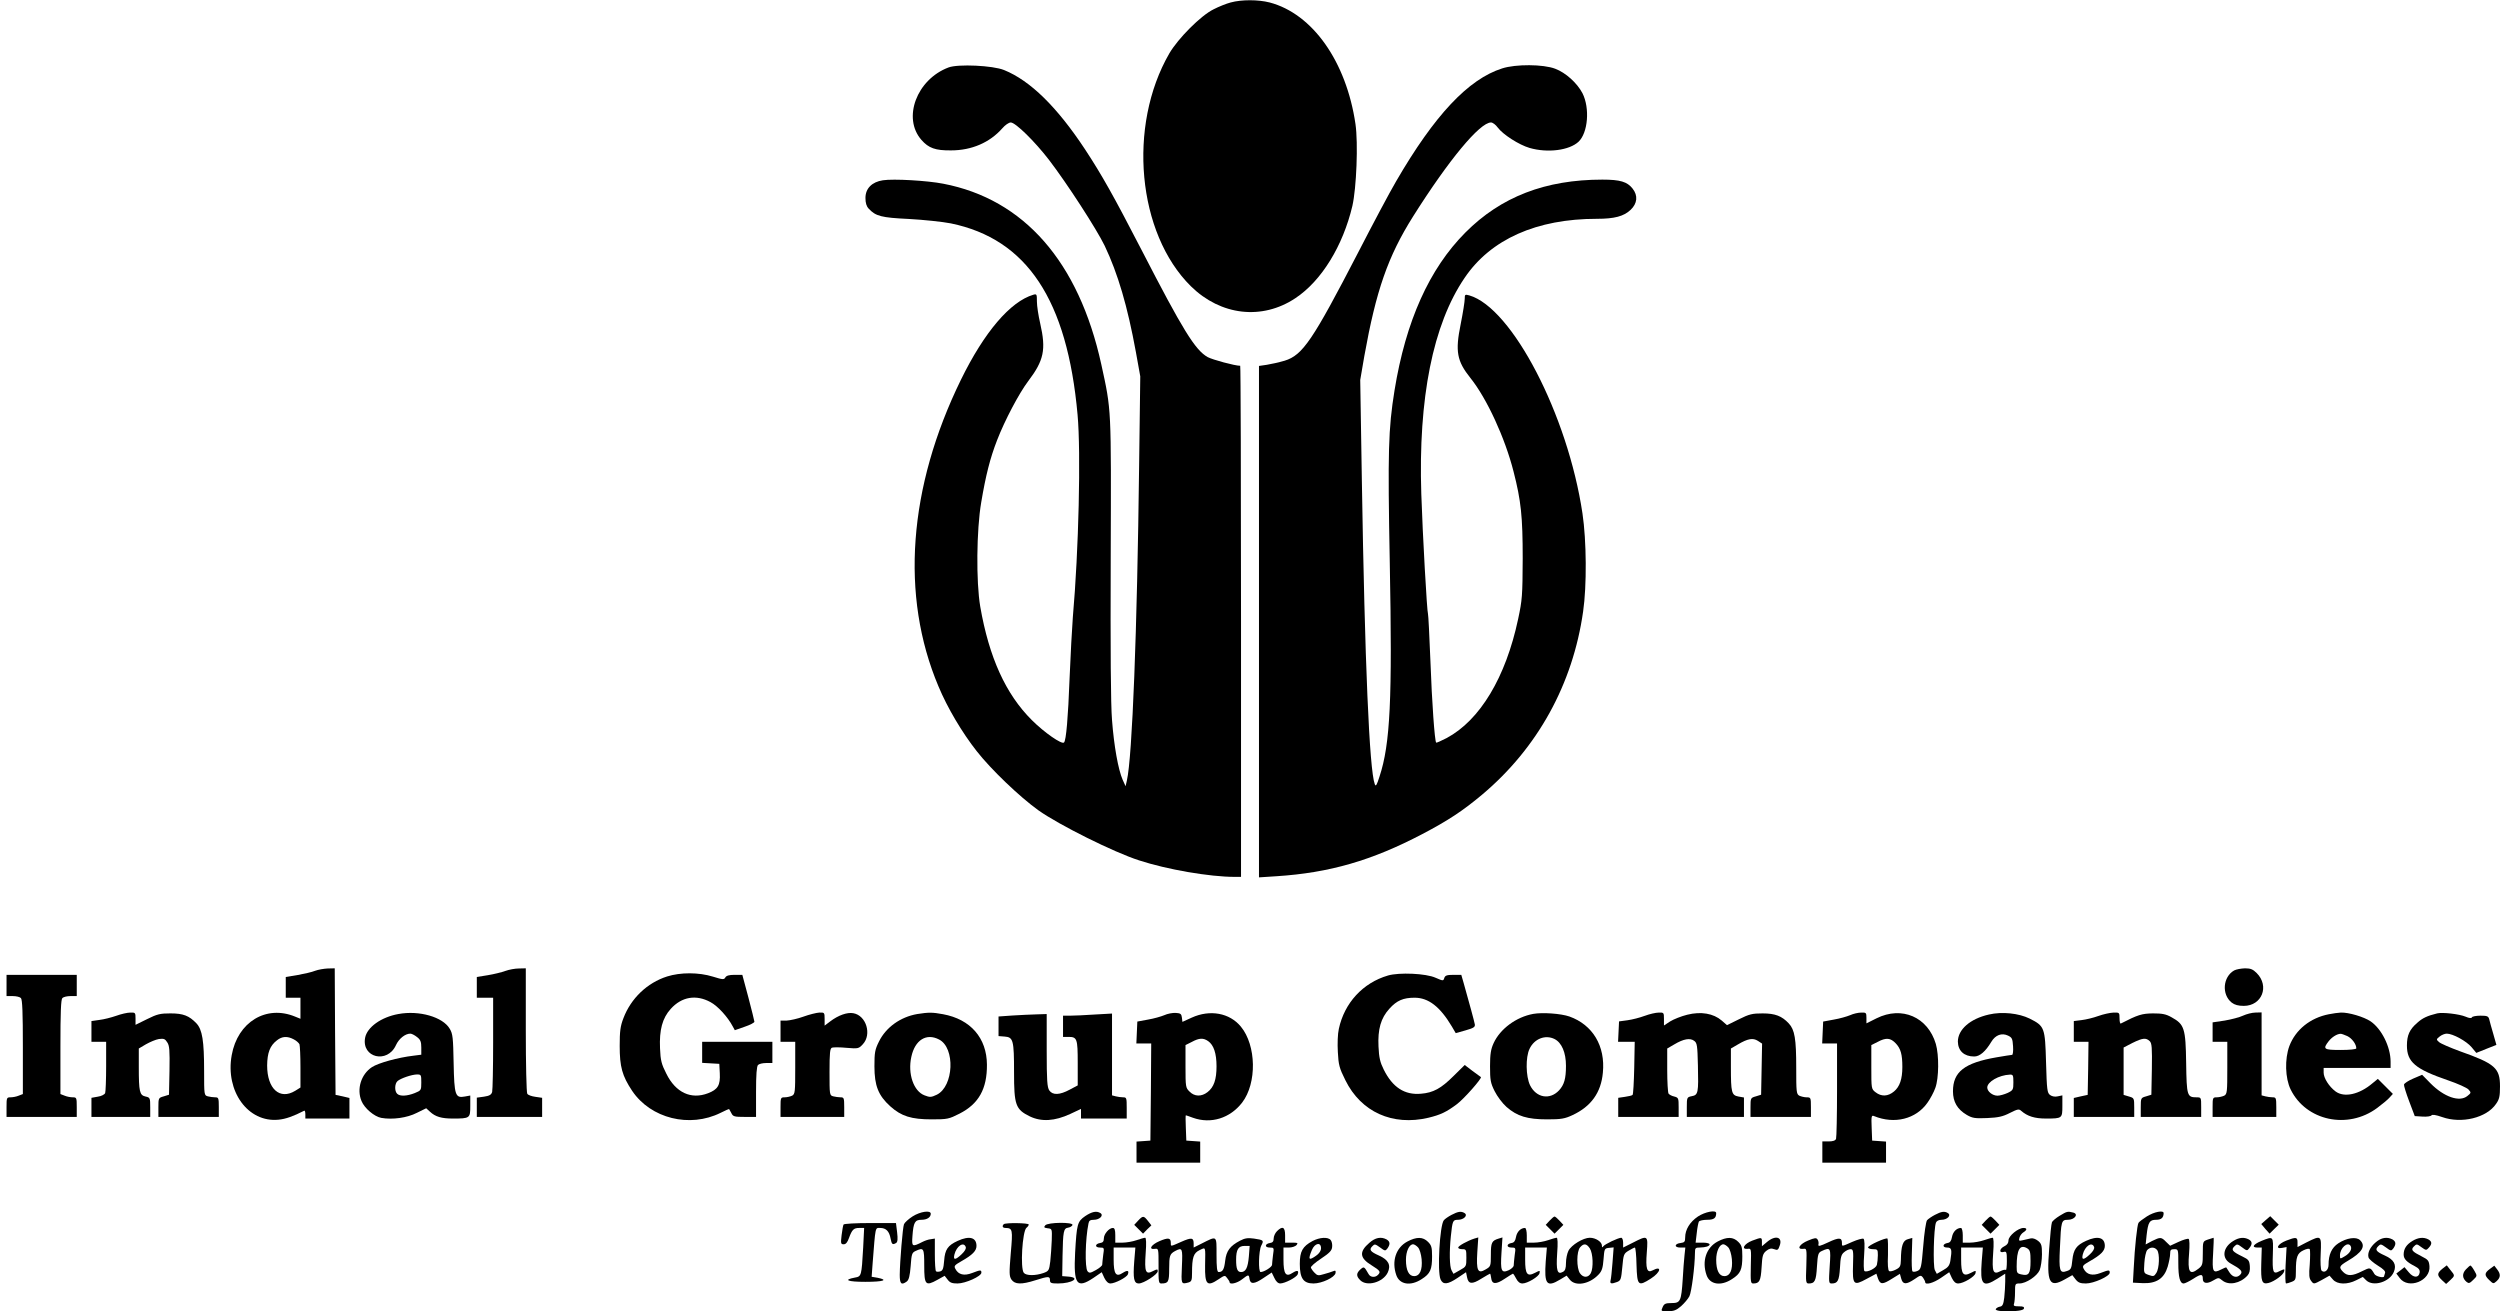 <?xml version="1.0" standalone="no"?>
<!DOCTYPE svg PUBLIC "-//W3C//DTD SVG 20010904//EN"
 "http://www.w3.org/TR/2001/REC-SVG-20010904/DTD/svg10.dtd">
<svg version="1.0" xmlns="http://www.w3.org/2000/svg"
 width="1531pt" height="803pt" viewBox="0 0 1531 803"
 preserveAspectRatio="xMidYMid meet">

<g transform="translate(0,803) scale(0.1,-0.1)"
fill="#000000" stroke="none">
<path d="M7537 8015 c-27 -7 -74 -26 -105 -42 -78 -38 -217 -178 -271 -270
-257 -445 -196 -1102 132 -1426 183 -180 436 -209 640 -73 160 106 291 320
349 565 25 110 36 384 19 501 -56 383 -263 676 -526 745 -71 18 -172 18 -238
0z"/>
<path d="M5809 7617 c-195 -73 -284 -310 -166 -444 44 -50 85 -65 181 -64 127
0 237 48 314 135 17 20 40 36 52 36 29 0 147 -116 234 -229 111 -145 291 -423
341 -526 81 -170 140 -371 191 -650 l27 -150 -7 -545 c-12 -1014 -42 -1787
-75 -1930 l-8 -35 -18 40 c-27 62 -53 206 -65 365 -8 97 -10 426 -8 995 3 931
5 896 -58 1185 -138 627 -473 1010 -968 1105 -97 19 -304 31 -369 21 -67 -10
-107 -50 -107 -108 0 -31 6 -51 20 -66 43 -46 77 -55 247 -63 90 -5 205 -17
256 -27 466 -96 713 -468 776 -1172 21 -231 7 -832 -29 -1240 -5 -63 -14 -232
-20 -375 -9 -240 -21 -380 -34 -392 -13 -14 -121 61 -197 137 -160 159 -262
384 -316 695 -26 153 -23 470 6 639 28 166 54 269 97 380 47 122 135 288 190
361 97 128 111 193 74 355 -11 47 -20 107 -20 133 0 45 -1 48 -22 42 -141 -42
-300 -228 -443 -520 -323 -660 -372 -1324 -138 -1878 54 -130 145 -284 235
-398 87 -111 261 -278 378 -362 126 -89 460 -256 616 -306 171 -56 432 -101
585 -101 l39 0 0 1565 c0 861 -2 1565 -5 1565 -33 0 -169 37 -199 53 -77 43
-153 167 -405 656 -172 333 -243 459 -346 616 -171 259 -335 421 -496 486 -68
28 -281 38 -340 16z"/>
<path d="M9199 7611 c-207 -66 -414 -286 -649 -691 -40 -68 -144 -264 -232
-435 -279 -539 -340 -630 -451 -664 -34 -10 -83 -21 -109 -25 l-48 -7 0 -1566
0 -1566 108 7 c324 21 583 96 892 258 160 84 249 143 367 242 339 285 555 676
618 1121 23 157 21 434 -4 601 -90 603 -431 1259 -693 1335 -26 7 -28 6 -28
-21 0 -16 -11 -86 -25 -156 -34 -167 -23 -225 60 -329 101 -126 212 -368 264
-573 46 -179 56 -276 56 -532 -1 -228 -3 -254 -28 -371 -76 -358 -234 -620
-438 -729 -33 -17 -62 -30 -64 -28 -9 10 -26 246 -35 497 -6 156 -13 287 -15
291 -6 10 -33 488 -41 735 -19 586 71 1038 265 1323 160 237 441 362 811 362
106 0 164 15 206 55 41 39 46 87 12 130 -33 42 -76 55 -185 55 -349 0 -621
-105 -839 -324 -221 -222 -365 -542 -434 -967 -38 -237 -42 -371 -29 -1059 16
-831 3 -1107 -63 -1306 -17 -54 -23 -63 -29 -46 -33 88 -61 742 -79 1856 l-10
619 25 146 c72 401 144 610 299 856 217 344 408 575 477 575 10 0 29 -14 41
-31 32 -43 130 -106 195 -125 111 -32 243 -15 300 38 58 55 70 206 24 297 -33
63 -103 126 -167 150 -73 28 -242 29 -325 2z"/>
<path d="M1930 2085 c-19 -8 -68 -19 -107 -26 l-73 -12 0 -63 0 -64 45 0 45 0
0 -64 0 -65 -32 13 c-178 74 -353 -33 -389 -236 -40 -221 100 -414 287 -395
43 4 91 21 157 55 4 2 7 -8 7 -22 l0 -26 135 0 135 0 0 63 0 63 -42 10 -43 9
-3 388 -2 387 -43 -1 c-23 -1 -58 -7 -77 -14z m-131 -420 c16 -8 31 -22 35
-30 3 -9 6 -73 6 -141 l0 -124 -32 -20 c-95 -58 -172 12 -172 155 1 78 17 121
60 154 31 25 64 27 103 6z"/>
<path d="M3095 2084 c-22 -8 -70 -20 -107 -26 l-68 -11 0 -63 0 -64 50 0 50 0
0 -277 c0 -153 -3 -288 -6 -300 -5 -17 -16 -24 -50 -29 l-44 -6 0 -59 0 -59
200 0 200 0 0 59 0 58 -41 6 c-23 3 -46 11 -50 19 -5 7 -9 183 -9 391 l0 377
-42 -1 c-24 0 -61 -7 -83 -15z"/>
<path d="M13682 2087 c-69 -39 -78 -147 -15 -197 18 -14 41 -20 74 -20 111 0
159 121 79 201 -23 23 -37 29 -72 29 -24 -1 -53 -6 -66 -13z"/>
<path d="M4085 2050 c-122 -39 -221 -134 -267 -255 -19 -49 -23 -80 -23 -170
0 -128 15 -183 76 -275 114 -170 353 -229 542 -135 27 14 51 24 52 23 1 -2 8
-13 14 -25 10 -21 19 -23 81 -23 l70 0 0 153 c0 106 4 157 12 165 7 7 29 12
50 12 l38 0 0 65 0 65 -215 0 -215 0 0 -64 0 -65 53 -3 52 -3 3 -58 c4 -73
-12 -99 -72 -122 -104 -40 -198 4 -255 119 -30 59 -36 81 -39 156 -5 112 14
185 66 242 67 74 155 89 243 41 45 -24 106 -91 137 -150 l12 -22 60 21 c33 11
60 25 60 31 0 5 -17 72 -37 149 l-37 138 -48 0 c-33 0 -50 -5 -56 -16 -8 -14
-15 -14 -76 5 -87 27 -198 27 -281 1z"/>
<path d="M8500 2056 c-154 -45 -267 -168 -301 -327 -7 -30 -9 -92 -6 -142 4
-78 9 -98 46 -172 96 -195 289 -282 509 -230 74 18 110 35 174 83 44 33 155
159 147 166 -2 1 -25 19 -52 38 l-47 36 -68 -67 c-77 -77 -125 -103 -200 -109
-100 -9 -174 39 -228 148 -22 44 -29 73 -32 141 -5 106 14 174 67 232 45 50
85 67 154 67 85 0 156 -55 228 -176 l24 -41 60 17 c49 14 59 20 57 36 -3 18
-35 135 -68 252 l-15 52 -49 0 c-39 0 -50 -4 -55 -19 -6 -19 -7 -19 -53 1 -59
27 -223 34 -292 14z"/>
<path d="M40 1995 l0 -65 38 0 c21 0 43 -5 50 -12 9 -9 12 -89 12 -300 l0
-288 -26 -10 c-14 -6 -36 -10 -50 -10 -23 0 -24 -3 -24 -60 l0 -60 215 0 215
0 0 60 c0 57 -1 60 -24 60 -14 0 -36 4 -50 10 l-26 10 0 288 c0 211 3 291 12
300 7 7 29 12 50 12 l38 0 0 65 0 65 -215 0 -215 0 0 -65z"/>
<path d="M711 1809 c-29 -10 -75 -22 -102 -25 l-49 -7 0 -63 0 -64 45 0 45 0
0 -149 c0 -82 -3 -157 -6 -165 -4 -9 -23 -19 -45 -22 l-39 -7 0 -58 0 -59 180
0 180 0 0 59 c0 57 -1 60 -29 66 -36 8 -41 29 -41 181 l0 113 44 26 c25 14 60
29 79 32 30 4 38 1 51 -20 14 -20 16 -49 14 -173 l-3 -148 -32 -10 c-32 -9
-33 -10 -33 -67 l0 -59 185 0 185 0 0 60 c0 56 -2 60 -22 60 -13 0 -33 3 -45
6 -23 6 -23 9 -23 153 0 188 -11 255 -47 294 -45 47 -81 61 -159 61 -62 0 -81
-4 -143 -35 l-71 -35 0 38 c0 36 -1 38 -32 37 -18 0 -57 -9 -87 -20z"/>
<path d="M2439 1820 c-105 -19 -191 -81 -203 -145 -23 -123 137 -161 189 -45
18 39 56 70 88 70 8 0 26 -9 41 -21 21 -16 26 -29 26 -64 l0 -44 -47 -6 c-96
-11 -217 -45 -255 -70 -67 -44 -95 -135 -64 -208 18 -44 78 -95 121 -103 68
-12 158 0 218 31 l57 28 23 -21 c33 -31 71 -42 140 -42 105 0 107 2 107 77 l0
64 -33 -6 c-59 -11 -65 6 -69 205 -3 155 -5 179 -24 210 -42 72 -187 114 -315
90z m141 -419 c0 -48 -1 -49 -40 -65 -48 -19 -91 -21 -108 -4 -17 17 -15 63 3
78 21 17 85 39 118 40 26 0 27 -2 27 -49z"/>
<path d="M4920 1804 c-36 -13 -82 -23 -102 -24 l-38 0 0 -65 0 -65 45 0 45 0
0 -160 c0 -147 -1 -160 -19 -170 -11 -5 -31 -10 -45 -10 -25 0 -26 -2 -26 -60
l0 -60 195 0 195 0 0 60 c0 56 -2 60 -22 60 -13 0 -33 3 -45 6 -23 6 -23 9
-23 149 0 119 3 144 15 149 9 3 49 3 90 -1 71 -6 74 -5 99 22 56 60 21 176
-58 190 -37 7 -92 -12 -143 -51 l-33 -25 0 40 c0 40 -1 41 -32 40 -18 -1 -62
-12 -98 -25z"/>
<path d="M5617 1820 c-103 -18 -191 -81 -234 -168 -25 -50 -28 -68 -28 -152 0
-119 24 -179 97 -245 68 -61 129 -80 254 -80 96 0 105 2 170 35 118 60 169
152 168 300 -1 163 -100 278 -269 309 -65 12 -88 12 -158 1z m134 -156 c100
-51 90 -287 -14 -338 -34 -16 -42 -17 -75 -4 -67 25 -104 132 -81 236 22 103
92 147 170 106z"/>
<path d="M7130 1813 c-19 -8 -64 -21 -100 -27 l-65 -12 -3 -67 -3 -67 46 0 45
0 -2 -297 -3 -298 -42 -3 -43 -3 0 -65 0 -64 195 0 195 0 0 64 0 65 -42 3 -43
3 -3 78 c-2 42 -2 77 0 77 2 0 21 -7 43 -15 111 -40 228 -3 302 93 91 119 87
350 -8 465 -69 84 -189 106 -301 55 l-57 -26 -3 26 c-3 23 -8 27 -38 29 -19 1
-51 -5 -70 -14z m269 -159 c34 -24 51 -75 51 -154 0 -81 -16 -128 -55 -158
-37 -29 -80 -28 -110 3 -24 23 -25 29 -25 154 l0 131 38 19 c46 25 71 26 101
5z"/>
<path d="M9390 1821 c-105 -19 -203 -92 -243 -179 -17 -37 -22 -67 -22 -142 0
-84 3 -102 28 -152 16 -32 48 -75 73 -97 65 -57 128 -76 249 -76 86 0 108 4
155 26 114 53 175 138 186 260 16 163 -62 293 -205 344 -52 18 -164 26 -221
16z m130 -154 c44 -22 70 -83 70 -164 0 -79 -11 -116 -42 -150 -57 -61 -140
-46 -178 31 -26 54 -28 172 -3 223 29 62 97 88 153 60z"/>
<path d="M10072 1809 c-29 -11 -76 -23 -105 -27 l-52 -7 -3 -63 -3 -62 51 0
51 0 -3 -159 c-2 -88 -6 -162 -10 -166 -3 -4 -25 -9 -47 -12 l-41 -6 0 -58 0
-59 185 0 185 0 0 59 c0 56 -1 59 -27 66 -15 3 -31 12 -35 18 -4 7 -8 71 -8
144 l0 132 43 25 c57 34 97 41 122 22 18 -13 20 -28 23 -151 4 -167 2 -181
-38 -188 -29 -6 -30 -8 -30 -67 l0 -60 175 0 175 0 0 60 0 59 -34 6 c-42 8
-46 24 -46 181 l0 113 43 25 c61 36 92 41 122 22 l26 -17 -3 -157 -3 -156 -32
-10 c-32 -9 -33 -10 -33 -67 l0 -59 185 0 185 0 0 60 c0 58 -1 60 -26 60 -14
0 -34 5 -45 10 -18 10 -19 23 -19 171 0 177 -9 233 -46 272 -42 45 -83 61
-160 61 -62 0 -81 -4 -145 -36 l-73 -36 -32 28 c-51 44 -127 57 -211 36 -37
-9 -84 -28 -105 -41 l-38 -25 0 40 c0 39 -1 40 -32 39 -18 0 -57 -9 -86 -20z"/>
<path d="M11330 1813 c-19 -8 -64 -21 -100 -27 l-65 -12 -3 -67 -3 -67 46 0
45 0 0 -284 c0 -156 -3 -291 -6 -300 -4 -11 -19 -16 -45 -16 l-39 0 0 -65 0
-65 195 0 195 0 0 64 0 65 -42 3 -43 3 -3 79 c-3 72 -1 78 15 71 125 -51 256
-18 326 81 18 25 40 66 49 92 22 60 23 200 3 269 -49 165 -208 234 -363 157
l-62 -31 0 34 c0 31 -2 33 -32 32 -18 0 -49 -7 -68 -16z m280 -173 c30 -32 40
-67 40 -144 0 -74 -16 -121 -51 -150 -37 -31 -77 -33 -113 -5 -26 20 -26 22
-26 154 l0 135 38 19 c52 28 79 26 112 -9z"/>
<path d="M12180 1817 c-115 -26 -190 -92 -190 -166 1 -57 39 -91 100 -91 34 0
69 30 105 90 25 42 64 56 102 38 25 -12 28 -19 31 -66 2 -28 -1 -52 -6 -52 -5
0 -48 -7 -95 -15 -197 -34 -267 -89 -267 -208 0 -65 27 -111 85 -145 35 -20
50 -22 125 -19 68 3 95 9 138 31 48 24 56 26 70 13 38 -33 82 -47 151 -47 100
0 101 1 101 77 l0 65 -28 -6 c-17 -4 -35 -1 -47 8 -18 13 -20 30 -25 200 -6
214 -9 222 -100 268 -67 33 -169 44 -250 25z m150 -415 c0 -45 -2 -49 -35 -65
-20 -9 -48 -17 -62 -17 -31 0 -63 26 -63 50 0 35 71 76 138 79 20 1 22 -4 22
-47z"/>
<path d="M12850 1808 c-30 -11 -76 -22 -102 -25 l-48 -6 0 -63 0 -64 45 0 45
0 -2 -162 -3 -163 -42 -9 -43 -10 0 -58 0 -58 185 0 185 0 0 58 c0 57 -1 58
-32 67 l-33 10 0 145 0 145 54 28 c63 31 83 33 106 11 13 -13 15 -40 13 -172
l-3 -156 -32 -10 c-32 -9 -33 -10 -33 -67 l0 -59 185 0 185 0 0 60 c0 59 0 60
-28 60 -58 0 -61 8 -64 210 -3 213 -11 237 -89 280 -35 20 -58 24 -115 24 -67
-1 -91 -8 -196 -62 -5 -2 -8 12 -8 32 0 35 -1 36 -37 35 -21 -1 -63 -10 -93
-21z"/>
<path d="M13736 1810 c-21 -10 -71 -23 -112 -30 l-74 -11 0 -60 0 -59 45 0 45
0 0 -160 c0 -147 -1 -160 -19 -170 -11 -5 -31 -10 -45 -10 -25 0 -26 -2 -26
-60 l0 -60 195 0 195 0 0 60 c0 56 -2 60 -22 60 -13 0 -33 3 -45 6 l-23 6 0
254 0 254 -37 -1 c-21 0 -55 -9 -77 -19z"/>
<path d="M14263 1819 c-115 -22 -205 -95 -243 -195 -29 -79 -26 -197 8 -266
94 -192 350 -247 530 -113 31 23 66 52 76 64 l20 22 -46 46 -46 46 -33 -27
c-81 -69 -173 -89 -226 -50 -40 30 -73 82 -73 115 l0 29 205 0 205 0 0 38 c0
91 -55 201 -122 247 -41 28 -136 56 -183 54 -16 -1 -49 -5 -72 -10z m112 -134
c29 -14 55 -50 55 -75 0 -6 -41 -10 -95 -10 -105 0 -112 5 -74 54 20 25 50 44
72 45 5 1 24 -6 42 -14z"/>
<path d="M14925 1824 c-61 -15 -90 -29 -121 -57 -48 -41 -64 -77 -64 -140 0
-101 51 -144 252 -213 59 -20 116 -46 125 -56 17 -19 17 -21 -7 -40 -48 -39
-143 -6 -226 78 l-51 52 -54 -23 c-30 -13 -55 -29 -57 -37 -1 -7 13 -53 32
-103 l34 -90 47 -3 c27 -2 51 2 55 7 4 7 26 4 66 -10 118 -42 272 -5 330 81
20 28 24 47 24 107 0 112 -30 139 -245 215 -60 22 -118 47 -128 56 -18 16 -18
17 3 34 12 10 32 18 44 18 37 0 121 -46 152 -83 l29 -35 62 25 61 24 -19 67
c-11 37 -22 77 -25 90 -5 19 -13 22 -54 22 -27 0 -50 -5 -52 -10 -2 -7 -16 -6
-39 4 -38 16 -142 28 -174 20z"/>
<path d="M6200 1811 l-85 -6 0 -60 0 -60 38 -3 c52 -4 57 -22 57 -219 0 -200
9 -227 97 -270 71 -34 152 -29 247 15 l66 31 0 -30 0 -29 140 0 140 0 0 65 c0
61 -1 65 -22 65 -13 0 -33 3 -45 6 l-23 6 0 251 0 250 -107 -6 c-58 -4 -126
-7 -150 -7 l-43 0 0 -65 0 -65 33 0 c53 0 57 -10 57 -160 l0 -137 -49 -26
c-61 -33 -104 -35 -125 -5 -13 19 -16 60 -16 245 l0 223 -62 -2 c-35 -1 -101
-4 -148 -7z"/>
<path d="M5589 581 c-25 -16 -49 -38 -53 -48 -8 -20 -25 -227 -26 -310 0 -56
10 -65 43 -41 13 10 19 34 24 95 5 73 8 82 30 92 50 23 53 19 53 -89 0 -119 8
-128 80 -88 l45 25 18 -23 c14 -19 27 -24 61 -24 48 0 146 44 146 66 0 18 -5
18 -57 -2 -49 -19 -84 -10 -102 25 -10 18 -6 23 36 47 69 39 93 64 93 94 0 52
-43 64 -115 31 -61 -28 -78 -53 -83 -121 -4 -48 -8 -61 -24 -66 -11 -3 -23 -3
-26 1 -4 4 -7 50 -7 103 l0 97 -25 -4 c-14 -1 -36 -9 -50 -16 -65 -33 -67 -31
-62 37 6 82 15 98 55 98 34 0 57 15 57 37 0 23 -63 14 -111 -16z m325 -187 c4
-10 -5 -26 -25 -45 -39 -37 -53 -37 -44 -1 13 51 56 80 69 46z"/>
<path d="M6645 582 c-47 -33 -51 -47 -61 -224 -10 -194 10 -222 112 -154 l51
35 16 -35 c11 -22 24 -34 37 -34 28 0 100 37 107 56 9 24 -3 27 -31 9 -42 -28
-56 -7 -56 81 l0 74 66 0 67 0 -7 -85 c-8 -105 -2 -135 28 -135 30 0 116 56
116 75 0 14 -3 14 -29 1 -45 -24 -53 -6 -45 108 5 63 3 96 -3 96 -6 0 -30 -7
-53 -15 -23 -8 -62 -15 -86 -15 l-44 0 0 45 c0 33 -4 45 -15 45 -23 0 -55 -37
-55 -64 0 -18 -6 -26 -22 -28 -33 -5 -35 -28 -2 -28 26 0 27 -1 20 -46 -3 -26
-6 -52 -6 -59 0 -6 -17 -21 -39 -33 -34 -19 -40 -20 -51 -7 -17 21 -14 197 6
293 3 17 11 22 33 22 35 0 62 27 40 41 -24 15 -52 9 -94 -19z"/>
<path d="M8889 590 c-19 -10 -41 -25 -47 -33 -25 -30 -41 -316 -20 -362 15
-34 43 -32 104 9 l52 35 6 -30 c8 -43 30 -46 87 -10 28 17 52 31 54 31 2 0 5
-12 7 -27 4 -39 30 -40 83 -4 26 17 48 31 50 31 3 0 11 -13 20 -30 10 -20 23
-30 38 -30 31 0 101 42 105 63 4 17 2 18 -28 2 -48 -25 -60 -8 -60 81 l0 74
66 0 67 0 -7 -85 c-10 -140 6 -161 88 -111 l40 24 19 -24 c34 -44 121 -29 177
31 20 21 26 40 30 93 5 65 6 67 33 70 l29 3 -7 -93 c-4 -51 -9 -101 -12 -110
-5 -20 5 -22 40 -9 23 9 25 17 32 91 7 78 9 83 39 101 17 10 34 19 38 19 4 0
9 -48 10 -107 4 -127 10 -133 88 -83 61 39 70 82 10 50 -34 -18 -43 10 -35
110 8 106 7 107 -85 60 l-60 -30 0 30 c0 17 -5 30 -12 30 -20 -1 -102 -40
-110 -53 -5 -8 -8 -7 -8 5 0 23 -38 48 -74 48 -40 0 -113 -44 -131 -80 -8 -16
-15 -49 -15 -74 0 -34 -5 -48 -19 -55 -34 -19 -42 7 -35 113 5 63 3 96 -3 96
-6 0 -30 -7 -53 -15 -23 -8 -62 -15 -86 -15 l-44 0 0 45 c0 25 -5 45 -11 45
-26 0 -49 -23 -55 -55 -4 -24 -12 -35 -27 -37 -32 -5 -33 -28 -1 -28 26 0 27
-1 20 -46 -3 -26 -6 -54 -6 -63 0 -9 -14 -22 -31 -30 -45 -20 -51 -4 -44 107
l6 94 -23 -7 c-43 -13 -48 -25 -48 -99 0 -70 -1 -72 -32 -90 -48 -29 -58 -8
-51 106 l6 90 -24 -7 c-41 -13 -99 -45 -99 -55 0 -6 11 -10 25 -10 24 0 25 -3
25 -53 0 -52 -1 -54 -39 -75 l-40 -23 -12 22 c-12 23 -14 112 -4 209 10 95 12
100 44 100 35 0 62 27 40 41 -21 13 -40 10 -80 -11z m847 -205 c20 -31 23
-120 6 -152 -16 -29 -46 -29 -66 -1 -22 31 -22 135 1 160 22 25 39 23 59 -7z"/>
<path d="M10398 580 c-49 -33 -78 -80 -78 -128 0 -26 -4 -31 -27 -34 -39 -4
-42 -28 -3 -28 l31 0 -5 -47 c-3 -27 -8 -92 -11 -147 -9 -135 -14 -146 -68
-146 -37 0 -46 -4 -55 -25 -11 -25 -11 -25 33 -25 35 0 51 6 80 31 20 18 43
45 51 61 13 26 33 179 34 266 0 29 3 32 29 32 16 0 36 3 45 6 30 12 16 24 -27
24 l-43 0 7 59 c3 32 10 64 13 70 4 6 27 11 51 11 41 0 55 10 55 41 0 21 -68
8 -112 -21z"/>
<path d="M11849 590 c-19 -10 -41 -25 -48 -33 -6 -8 -17 -78 -23 -157 -11
-133 -14 -143 -35 -153 -13 -6 -26 -7 -31 -3 -4 4 -6 52 -4 106 l3 99 -28 -8
c-30 -8 -41 -41 -42 -128 -1 -37 -5 -45 -31 -58 -17 -9 -35 -13 -41 -9 -7 4
-10 41 -7 99 1 51 0 96 -3 100 -9 8 -119 -42 -119 -54 0 -6 14 -11 30 -11 28
0 30 -2 30 -37 0 -21 -3 -47 -6 -59 -5 -21 -60 -48 -76 -38 -5 3 -6 46 -2 99
4 61 3 94 -4 99 -6 3 -36 -5 -68 -19 -68 -30 -64 -30 -64 -6 0 33 -18 34 -84
3 -51 -24 -63 -27 -60 -13 3 9 0 22 -5 30 -8 12 -17 11 -58 -6 -52 -21 -73
-55 -31 -51 23 3 23 3 20 -104 -4 -100 -3 -108 15 -108 37 0 45 16 50 103 5
78 8 86 30 96 54 25 56 20 48 -94 -6 -98 -6 -105 12 -105 37 0 46 16 51 96 3
65 8 82 26 96 11 10 29 18 39 18 16 0 18 -9 15 -94 -4 -125 3 -132 83 -88 l60
32 10 -30 c14 -37 27 -38 87 0 l47 29 8 -29 c10 -37 30 -38 81 -4 37 26 40 26
53 9 7 -11 13 -22 13 -27 0 -19 49 -6 96 26 l51 35 16 -35 c12 -24 23 -34 39
-34 32 0 102 42 106 63 4 17 2 18 -28 2 -48 -25 -60 -8 -60 81 l0 74 66 0 67
0 -7 -85 c-11 -144 6 -163 97 -105 l47 30 0 -48 c0 -26 -3 -70 -6 -99 -5 -42
-11 -53 -27 -55 -11 -2 -22 -9 -25 -15 -6 -20 164 -18 172 2 4 12 -3 15 -30
15 -29 0 -35 3 -30 16 3 9 6 40 6 70 0 52 1 54 27 54 41 0 108 45 124 82 7 18
14 62 14 96 0 56 -3 66 -24 83 -15 12 -33 18 -45 15 -12 -3 -33 -8 -48 -11
-24 -6 -26 -4 -21 15 3 12 14 27 24 33 24 15 24 27 1 27 -33 0 -92 -49 -92
-76 0 -16 -8 -28 -25 -36 -30 -14 -35 -43 -5 -35 18 5 20 0 20 -56 0 -33 -3
-58 -6 -54 -4 3 -19 0 -34 -8 -44 -23 -52 -4 -44 109 5 63 3 96 -3 96 -6 0
-30 -7 -53 -15 -23 -8 -62 -15 -86 -15 l-44 0 0 45 c0 25 -5 45 -11 45 -26 0
-49 -23 -55 -55 -4 -24 -12 -35 -27 -37 -31 -5 -34 -28 -3 -28 28 0 31 -12 20
-81 -5 -29 -14 -41 -45 -58 l-38 -22 -12 23 c-12 23 -7 256 7 291 4 10 17 17
34 17 35 0 61 27 39 41 -21 13 -40 10 -80 -11z m586 -283 c0 -76 -10 -92 -54
-82 -29 6 -31 10 -31 48 0 106 20 139 65 112 17 -11 20 -23 20 -78z"/>
<path d="M12614 585 c-23 -14 -45 -32 -48 -41 -4 -9 -11 -82 -17 -163 -16
-206 1 -239 94 -187 l48 27 20 -26 c16 -20 29 -25 63 -25 48 0 146 44 146 66
0 18 -5 18 -57 -2 -49 -19 -84 -10 -102 25 -10 18 -6 23 36 47 69 39 93 64 93
94 0 52 -43 64 -115 31 -59 -27 -77 -52 -84 -118 -5 -52 -9 -59 -34 -67 -44
-16 -49 2 -42 143 7 164 9 171 49 171 41 0 67 35 33 44 -34 9 -39 8 -83 -19z
m210 -191 c4 -10 -5 -26 -25 -45 -39 -37 -53 -37 -44 -1 13 51 56 80 69 46z"/>
<path d="M13148 581 c-25 -16 -49 -34 -52 -40 -8 -13 -23 -149 -29 -276 l-5
-90 61 -3 c83 -3 130 28 152 101 8 28 15 63 15 79 0 23 4 28 25 28 25 0 25 -1
25 -86 0 -86 10 -124 33 -124 7 0 34 13 59 29 48 31 58 30 58 -1 0 -28 26 -32
63 -10 33 19 34 19 56 1 40 -33 110 -19 154 29 13 14 17 32 15 59 -3 34 -8 40
-45 58 -62 30 -71 41 -50 62 16 16 19 16 48 -6 29 -22 31 -22 44 -4 20 25 18
41 -4 53 -29 15 -60 12 -95 -10 -65 -40 -72 -107 -15 -138 62 -34 75 -48 60
-66 -20 -24 -48 -19 -68 12 -9 15 -18 28 -19 30 -1 2 -16 -4 -33 -13 -49 -25
-55 -14 -48 96 3 55 5 99 3 99 -2 0 -17 -5 -35 -11 -31 -11 -31 -11 -31 -84 0
-68 -2 -75 -26 -94 -55 -43 -68 -23 -58 94 4 49 3 85 -3 88 -5 3 -33 -5 -61
-18 l-52 -24 -25 24 c-29 30 -35 30 -86 5 l-39 -21 6 58 c9 79 18 93 58 93 32
0 46 13 46 41 0 19 -58 8 -102 -20z m62 -206 c17 -21 14 -113 -5 -141 -13 -21
-18 -22 -46 -12 -31 11 -31 11 -27 73 2 35 10 70 17 79 17 20 45 21 61 1z"/>
<path d="M6970 555 l-24 -26 27 -27 27 -27 25 26 26 25 -21 27 c-26 33 -31 33
-60 2z"/>
<path d="M9490 555 l-24 -26 27 -27 27 -27 27 27 27 27 -24 26 c-13 14 -26 25
-30 25 -4 0 -17 -11 -30 -25z"/>
<path d="M12160 555 l-24 -26 27 -27 27 -27 27 27 27 27 -24 26 c-13 14 -26
25 -30 25 -4 0 -17 -11 -30 -25z"/>
<path d="M13875 558 l-27 -24 25 -30 26 -29 28 28 28 27 -26 26 -26 26 -28
-24z"/>
<path d="M5166 531 c-3 -4 -8 -34 -12 -65 -6 -51 -5 -56 13 -56 13 0 23 12 32
38 19 52 29 62 63 62 l30 0 -6 -122 c-10 -172 -10 -175 -51 -182 -74 -14 -44
-26 64 -26 110 0 145 11 75 25 l-36 6 6 82 c18 231 15 217 46 217 36 0 56 -20
64 -65 7 -36 12 -40 34 -27 9 6 11 24 6 65 l-7 57 -158 0 c-87 0 -160 -4 -163
-9z"/>
<path d="M6147 533 c-12 -12 -7 -23 11 -23 43 -1 45 -9 32 -154 -10 -122 -10
-140 4 -162 21 -30 60 -32 148 -4 79 25 88 25 88 0 0 -17 7 -20 49 -20 87 0
141 36 64 42 l-38 3 2 125 c3 150 6 168 35 172 12 2 23 9 26 16 6 19 -152 17
-167 -2 -10 -12 -7 -15 15 -18 27 -3 27 -3 25 -73 -1 -38 -6 -97 -9 -129 -7
-56 -9 -60 -42 -72 -49 -17 -105 -17 -120 1 -23 27 -9 255 16 276 8 6 14 15
14 20 0 10 -143 12 -153 2z"/>
<path d="M7820 490 c-11 -11 -20 -31 -20 -44 0 -18 -6 -26 -22 -28 -33 -5 -35
-28 -2 -28 26 0 27 -1 20 -46 -3 -26 -6 -53 -6 -60 0 -13 -49 -44 -70 -44 -15
0 -12 130 4 162 17 32 15 34 -45 43 -36 5 -55 3 -85 -13 -61 -32 -84 -62 -91
-123 -6 -53 -15 -69 -40 -69 -10 0 -13 28 -13 106 0 120 5 117 -92 68 l-48
-24 0 24 c0 37 -13 39 -76 11 -68 -30 -64 -30 -64 -6 0 31 -16 33 -70 10 -51
-22 -69 -53 -27 -47 22 3 22 1 22 -104 -1 -96 1 -108 16 -108 44 0 49 9 49 89
0 82 4 92 37 110 44 23 46 17 41 -94 -5 -110 -5 -111 40 -99 19 6 22 13 22 58
0 96 9 122 46 140 39 18 36 27 34 -94 -2 -118 12 -132 83 -84 37 25 39 25 52
7 8 -10 15 -21 15 -25 0 -17 45 -7 76 17 40 31 42 31 46 3 5 -34 29 -33 85 5
l51 34 16 -33 c10 -22 23 -34 36 -34 28 0 100 37 107 56 9 24 -3 27 -31 9 -42
-28 -56 -7 -56 81 l0 74 34 0 c18 0 39 7 46 15 11 13 7 15 -29 15 l-41 0 0 45
c0 51 -16 59 -50 25z m-172 -155 c-6 -69 -19 -95 -48 -95 -22 0 -30 19 -30 76
0 62 14 84 52 84 l31 0 -5 -65z"/>
<path d="M8038 430 c-61 -33 -78 -63 -78 -140 0 -89 22 -120 84 -120 51 0 130
37 135 64 2 15 -1 17 -15 11 -11 -4 -36 -13 -57 -18 -32 -10 -40 -9 -56 8 -11
11 -21 25 -23 32 -2 7 26 31 62 55 51 34 66 49 68 71 2 16 -2 35 -9 43 -16 20
-67 17 -111 -6z m52 -44 c0 -16 -11 -32 -29 -45 -46 -33 -52 -26 -27 34 18 43
56 50 56 11z"/>
<path d="M8386 419 c-64 -55 -60 -93 14 -138 53 -33 57 -40 38 -59 -17 -17
-46 -15 -57 6 -27 47 -28 47 -50 28 -26 -24 -26 -41 -1 -66 41 -41 139 -13
168 46 22 46 5 79 -53 105 -54 24 -62 36 -41 57 14 15 18 14 47 -7 31 -23 33
-23 46 -6 18 26 16 42 -6 55 -34 18 -69 11 -105 -21z"/>
<path d="M8619 427 c-70 -37 -98 -120 -68 -206 20 -58 88 -69 156 -24 52 33
63 58 63 139 0 56 -4 68 -25 89 -31 31 -69 32 -126 2z m65 -36 c10 -11 19 -42
22 -72 6 -66 -11 -104 -46 -104 -32 0 -50 35 -50 100 0 52 20 95 44 95 7 0 21
-9 30 -19z"/>
<path d="M10519 427 c-70 -37 -98 -120 -68 -206 20 -58 88 -69 156 -24 52 33
63 58 63 139 0 56 -4 68 -25 89 -31 31 -69 32 -126 2z m65 -36 c10 -11 19 -42
22 -72 6 -66 -11 -104 -46 -104 -32 0 -50 35 -50 100 0 52 20 95 44 95 7 0 21
-9 30 -19z"/>
<path d="M10730 432 c-49 -19 -69 -54 -28 -50 23 3 23 3 20 -104 -2 -98 -1
-108 15 -108 38 0 46 16 51 99 4 72 8 84 29 101 18 14 30 17 48 10 21 -8 25
-5 34 22 19 53 -26 66 -78 22 l-31 -26 0 26 c0 30 -1 30 -60 8z"/>
<path d="M13850 431 c-51 -21 -64 -41 -25 -41 l26 0 -3 -99 c-3 -109 4 -128
44 -118 36 9 92 50 96 71 4 16 2 16 -27 2 -41 -22 -46 -11 -42 107 3 109 4
107 -69 78z"/>
<path d="M14000 432 c-51 -20 -69 -53 -24 -44 l27 5 -6 -112 c-3 -61 -2 -111
3 -111 5 0 20 4 34 10 24 9 26 15 26 64 0 88 8 111 46 129 20 10 36 12 39 7 3
-6 3 -47 0 -92 -6 -67 -4 -87 9 -103 15 -20 16 -20 64 6 l48 27 21 -24 c27
-31 88 -32 143 -4 l40 20 20 -20 c42 -42 144 -12 170 51 18 43 1 75 -55 100
-54 24 -62 36 -41 57 14 15 18 14 47 -7 31 -23 33 -23 46 -6 18 26 16 42 -6
55 -33 17 -68 11 -101 -17 -36 -30 -53 -67 -45 -94 3 -10 29 -32 56 -49 36
-22 49 -36 45 -46 -3 -9 -6 -18 -6 -20 0 -13 -51 -1 -59 14 -25 42 -25 42 -76
17 -59 -30 -89 -31 -115 -5 -29 29 -25 37 27 68 89 52 113 91 76 127 -23 23
-83 14 -133 -19 -41 -27 -60 -69 -60 -132 0 -33 -25 -53 -43 -35 -5 5 -8 52
-5 105 5 112 4 113 -86 68 l-56 -29 0 29 c0 32 -8 34 -70 10z m395 -32 c11
-18 -4 -45 -35 -63 -30 -18 -30 -18 -30 5 0 45 47 87 65 58z"/>
<path d="M14773 430 c-36 -22 -53 -48 -53 -83 0 -27 19 -46 68 -71 25 -13 32
-23 30 -39 -5 -34 -38 -34 -67 2 l-26 31 -25 -20 -25 -19 21 -28 c53 -71 190
-17 182 73 -3 33 -8 40 -46 59 -61 31 -70 41 -49 62 16 16 18 16 46 -5 28 -20
30 -20 45 -3 21 23 20 38 -3 51 -29 15 -62 12 -98 -10z"/>
<path d="M14957 260 c-33 -27 -34 -40 -2 -70 l25 -23 25 23 c30 28 30 28 1 63
l-22 28 -27 -21z"/>
<path d="M15101 256 c-24 -26 -23 -54 5 -77 13 -10 19 -8 40 13 25 24 25 25 7
56 -10 18 -21 32 -24 32 -3 0 -16 -11 -28 -24z"/>
<path d="M15248 259 c-34 -25 -35 -39 -3 -69 24 -23 25 -23 45 -5 24 22 25 43
2 72 l-17 22 -27 -20z"/>
</g>
</svg>
